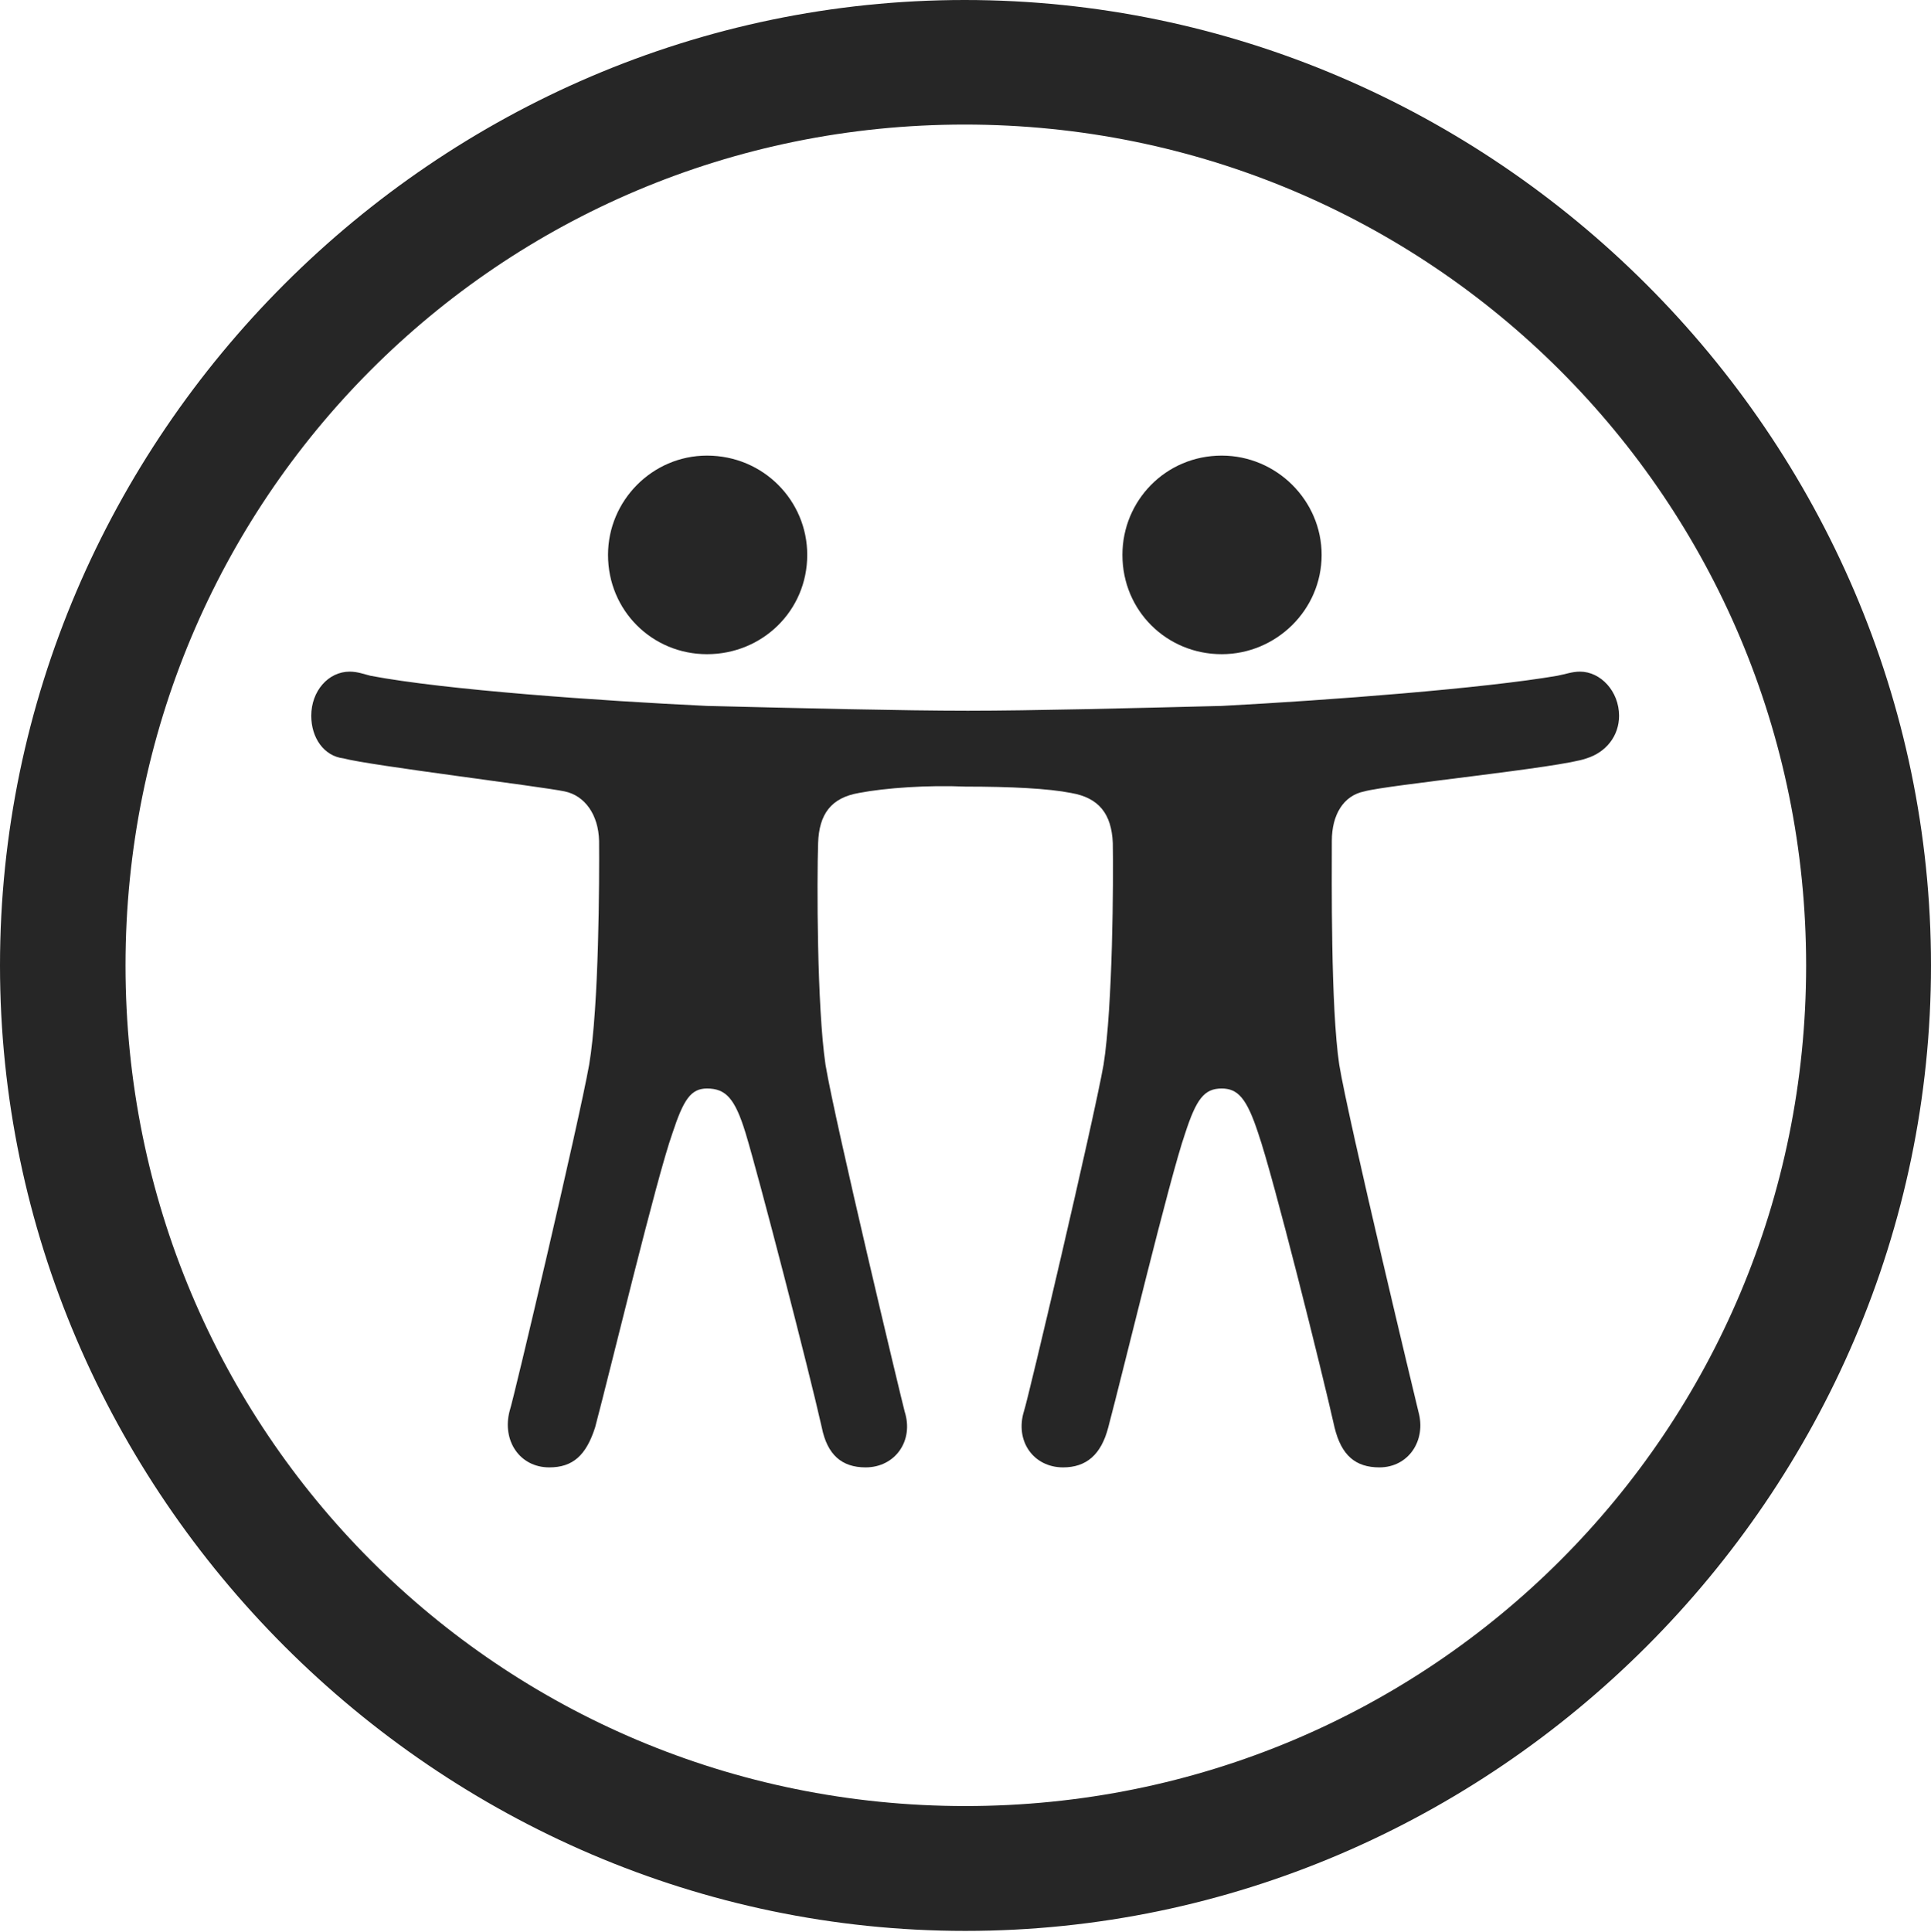 <?xml version="1.0" encoding="UTF-8"?>
<!--Generator: Apple Native CoreSVG 232.5-->
<!DOCTYPE svg
PUBLIC "-//W3C//DTD SVG 1.1//EN"
       "http://www.w3.org/Graphics/SVG/1.1/DTD/svg11.dtd">
<svg version="1.1" xmlns="http://www.w3.org/2000/svg" xmlns:xlink="http://www.w3.org/1999/xlink" width="97.96" height="97.993">
 <g>
  <rect height="97.993" opacity="0" width="97.96" x="0" y="0"/>
  <path d="M48.972 97.944C75.825 97.944 97.96 75.776 97.96 48.972C97.96 22.135 75.791 0 48.938 0C22.135 0 0 22.135 0 48.972C0 75.776 22.169 97.944 48.972 97.944ZM48.972 91.611C25.35 91.611 6.367 72.594 6.367 48.972C6.367 25.35 25.316 6.318 48.938 6.318C72.561 6.318 91.626 25.35 91.626 48.972C91.626 72.594 72.594 91.611 48.972 91.611Z" fill="#000000" fill-opacity="0.85"/>
  <path d="M48.969 39.899C51.301 39.899 53.198 39.997 54.333 40.222C55.757 40.466 56.389 41.29 56.453 42.763C56.486 44.584 56.453 51.057 55.983 54.013C55.461 56.94 52.144 71.019 51.949 71.571C51.476 73.091 52.425 74.432 53.931 74.432C55.106 74.432 55.86 73.793 56.221 72.408C56.983 69.545 59.324 59.79 60.12 57.498C60.691 55.741 61.093 55.214 61.977 55.214C62.8 55.214 63.252 55.714 63.834 57.498C64.6 59.708 67.053 69.512 67.703 72.408C68.048 73.827 68.769 74.432 69.978 74.432C71.45 74.432 72.366 73.073 71.957 71.605C71.81 71.003 68.429 56.94 67.941 54.013C67.501 51.057 67.565 44.584 67.565 42.65C67.565 41.338 68.148 40.353 69.215 40.143C70.353 39.816 79.215 38.941 80.484 38.468C81.483 38.156 82.136 37.323 82.136 36.309C82.136 35.066 81.202 34.068 80.154 34.068C79.749 34.068 79.418 34.199 78.998 34.278C75.275 34.916 67.537 35.514 61.977 35.807C57.409 35.923 52.27 36.051 49.1 36.051C45.832 36.051 40.581 35.923 35.866 35.807C30.404 35.548 22.584 34.996 18.797 34.278C18.474 34.199 18.144 34.068 17.738 34.068C16.657 34.068 15.79 35.051 15.79 36.309C15.79 37.42 16.428 38.352 17.426 38.468C18.726 38.825 27.508 39.899 28.643 40.143C29.665 40.353 30.36 41.323 30.391 42.65C30.406 44.584 30.391 51.057 29.887 54.013C29.365 56.94 26.048 71.019 25.853 71.571C25.459 73.073 26.363 74.432 27.865 74.432C29.059 74.432 29.731 73.827 30.189 72.408C30.952 69.545 33.292 59.79 34.107 57.498C34.674 55.774 35.046 55.214 35.866 55.214C36.817 55.214 37.284 55.714 37.821 57.465C38.504 59.708 41.04 69.512 41.69 72.408C41.968 73.793 42.704 74.432 43.913 74.432C45.403 74.432 46.368 73.091 45.895 71.605C45.733 71.003 42.367 56.94 41.879 54.013C41.44 51.057 41.44 44.584 41.503 42.763C41.552 41.29 42.165 40.466 43.574 40.222C44.923 39.963 47.083 39.816 48.969 39.899ZM35.866 33.183C38.671 33.183 40.951 30.982 40.951 28.146C40.951 25.39 38.72 23.11 35.866 23.11C33.095 23.11 30.845 25.39 30.845 28.146C30.845 30.982 33.095 33.183 35.866 33.183ZM61.977 33.183C64.733 33.183 67.047 30.948 67.047 28.146C67.047 25.39 64.764 23.11 61.977 23.11C59.142 23.11 56.941 25.39 56.941 28.146C56.941 30.982 59.19 33.183 61.977 33.183Z" fill="#000000" fill-opacity="0.85"/>
 </g>
</svg>
